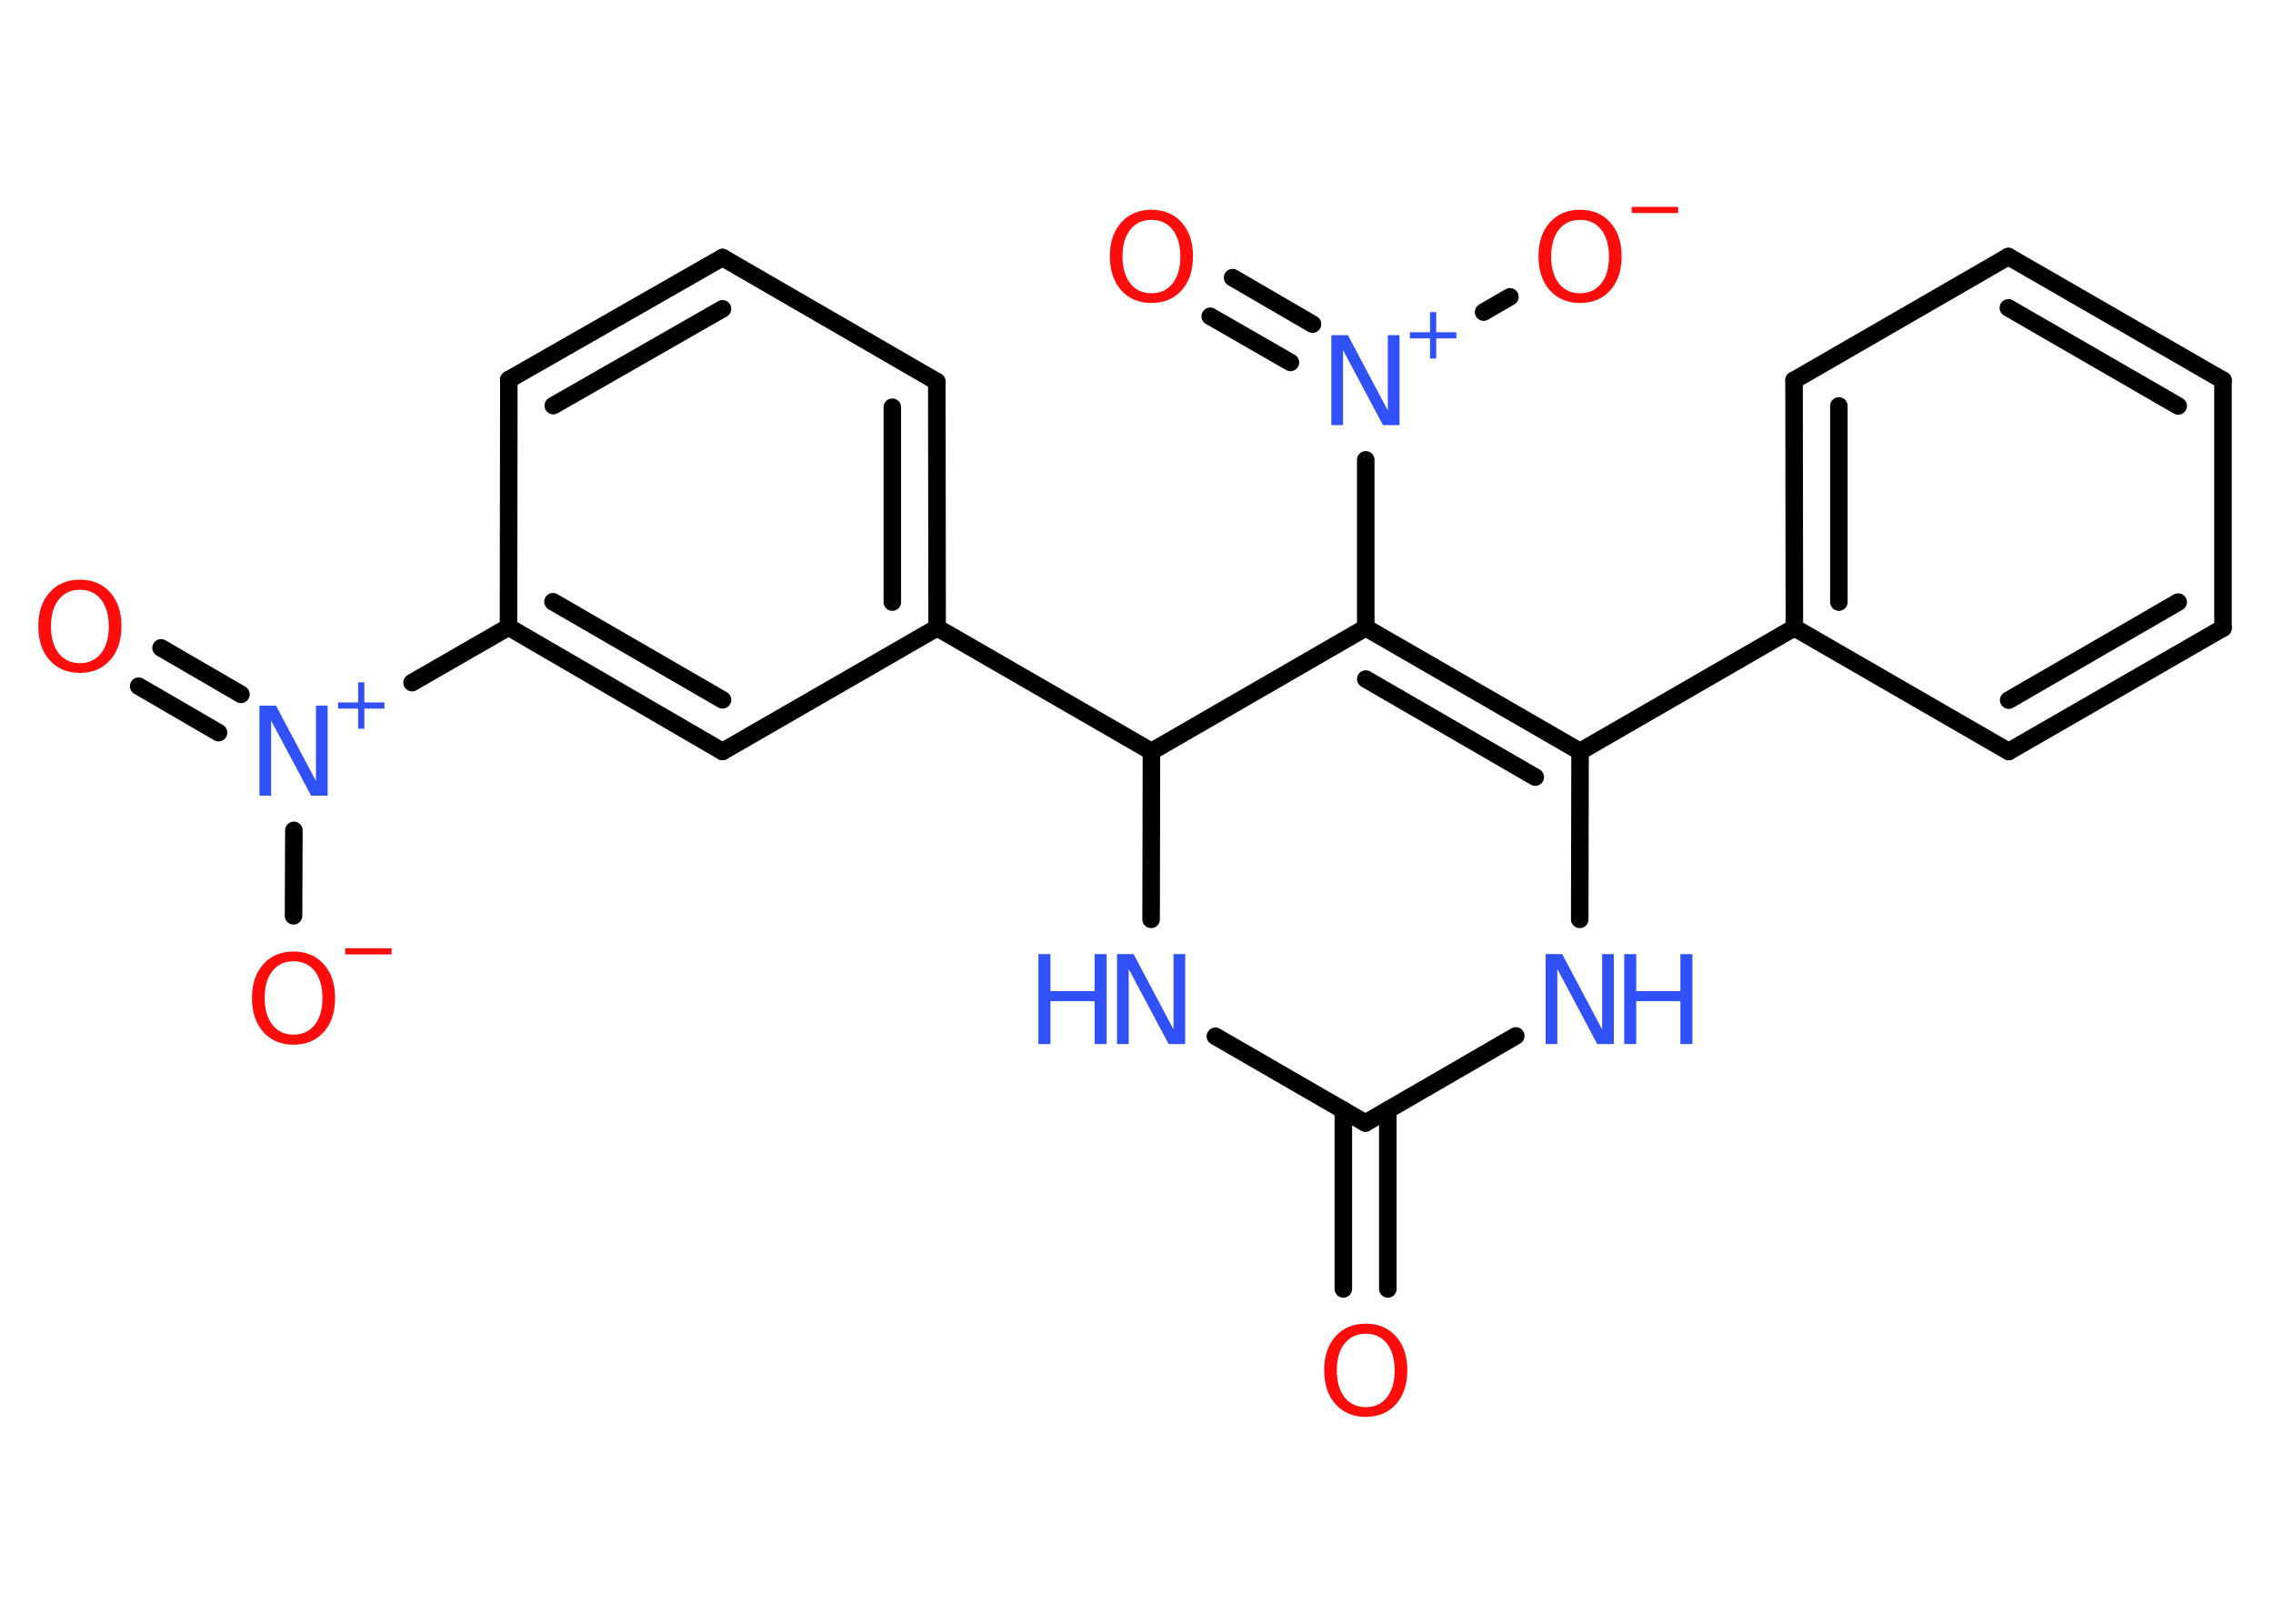 <?xml version='1.0' encoding='UTF-8'?>
<!DOCTYPE svg PUBLIC "-//W3C//DTD SVG 1.1//EN" "http://www.w3.org/Graphics/SVG/1.1/DTD/svg11.dtd">
<svg version='1.2' xmlns='http://www.w3.org/2000/svg' xmlns:xlink='http://www.w3.org/1999/xlink' width='70.0mm' height='50.0mm' viewBox='0 0 70.0 50.0'>
  <desc>Generated by the Chemistry Development Kit (http://github.com/cdk)</desc>
  <g stroke-linecap='round' stroke-linejoin='round' stroke='#000000' stroke-width='.54' fill='#3050F8'>
    <rect x='.0' y='.0' width='70.0' height='50.0' fill='#FFFFFF' stroke='none'/>
    <g id='mol1' class='mol'>
      <g id='mol1bnd1' class='bond'>
        <line x1='41.37' y1='39.69' x2='41.37' y2='34.18'/>
        <line x1='42.74' y1='39.69' x2='42.74' y2='34.18'/>
      </g>
      <line id='mol1bnd2' class='bond' x1='42.05' y1='34.58' x2='46.68' y2='31.9'/>
      <line id='mol1bnd3' class='bond' x1='48.65' y1='28.31' x2='48.66' y2='23.14'/>
      <line id='mol1bnd4' class='bond' x1='48.66' y1='23.14' x2='55.26' y2='19.33'/>
      <g id='mol1bnd5' class='bond'>
        <line x1='55.25' y1='11.71' x2='55.26' y2='19.33'/>
        <line x1='56.63' y1='12.5' x2='56.63' y2='18.54'/>
      </g>
      <line id='mol1bnd6' class='bond' x1='55.25' y1='11.71' x2='61.85' y2='7.9'/>
      <g id='mol1bnd7' class='bond'>
        <line x1='68.46' y1='11.71' x2='61.85' y2='7.9'/>
        <line x1='67.08' y1='12.5' x2='61.85' y2='9.48'/>
      </g>
      <line id='mol1bnd8' class='bond' x1='68.46' y1='11.71' x2='68.46' y2='19.34'/>
      <g id='mol1bnd9' class='bond'>
        <line x1='61.86' y1='23.14' x2='68.46' y2='19.34'/>
        <line x1='61.86' y1='21.56' x2='67.08' y2='18.54'/>
      </g>
      <line id='mol1bnd10' class='bond' x1='55.26' y1='19.33' x2='61.86' y2='23.14'/>
      <g id='mol1bnd11' class='bond'>
        <line x1='48.66' y1='23.14' x2='42.06' y2='19.33'/>
        <line x1='47.28' y1='23.93' x2='42.06' y2='20.91'/>
      </g>
      <line id='mol1bnd12' class='bond' x1='42.06' y1='19.33' x2='42.06' y2='14.16'/>
      <g id='mol1bnd13' class='bond'>
        <line x1='39.74' y1='11.16' x2='37.27' y2='9.74'/>
        <line x1='40.42' y1='9.98' x2='37.96' y2='8.55'/>
      </g>
      <line id='mol1bnd14' class='bond' x1='45.69' y1='9.61' x2='46.5' y2='9.14'/>
      <line id='mol1bnd15' class='bond' x1='42.06' y1='19.33' x2='35.46' y2='23.14'/>
      <line id='mol1bnd16' class='bond' x1='35.46' y1='23.14' x2='28.86' y2='19.33'/>
      <g id='mol1bnd17' class='bond'>
        <line x1='28.86' y1='19.33' x2='28.85' y2='11.75'/>
        <line x1='27.48' y1='18.54' x2='27.48' y2='12.54'/>
      </g>
      <line id='mol1bnd18' class='bond' x1='28.85' y1='11.75' x2='22.25' y2='7.93'/>
      <g id='mol1bnd19' class='bond'>
        <line x1='22.25' y1='7.93' x2='15.67' y2='11.69'/>
        <line x1='22.25' y1='9.51' x2='17.04' y2='12.49'/>
      </g>
      <line id='mol1bnd20' class='bond' x1='15.67' y1='11.69' x2='15.66' y2='19.31'/>
      <line id='mol1bnd21' class='bond' x1='15.66' y1='19.31' x2='12.69' y2='21.02'/>
      <g id='mol1bnd22' class='bond'>
        <line x1='6.73' y1='22.56' x2='4.27' y2='21.13'/>
        <line x1='7.42' y1='21.38' x2='4.96' y2='19.95'/>
      </g>
      <line id='mol1bnd23' class='bond' x1='9.05' y1='25.57' x2='9.04' y2='28.2'/>
      <g id='mol1bnd24' class='bond'>
        <line x1='15.66' y1='19.31' x2='22.25' y2='23.14'/>
        <line x1='17.03' y1='18.53' x2='22.25' y2='21.55'/>
      </g>
      <line id='mol1bnd25' class='bond' x1='28.86' y1='19.33' x2='22.25' y2='23.14'/>
      <line id='mol1bnd26' class='bond' x1='35.46' y1='23.14' x2='35.45' y2='28.31'/>
      <line id='mol1bnd27' class='bond' x1='42.05' y1='34.58' x2='37.43' y2='31.91'/>
      <path id='mol1atm1' class='atom' d='M42.06 41.07q-.41 .0 -.65 .3q-.24 .3 -.24 .83q.0 .52 .24 .83q.24 .3 .65 .3q.41 .0 .65 -.3q.24 -.3 .24 -.83q.0 -.52 -.24 -.83q-.24 -.3 -.65 -.3zM42.06 40.76q.58 .0 .93 .39q.35 .39 .35 1.04q.0 .66 -.35 1.05q-.35 .39 -.93 .39q-.58 .0 -.93 -.39q-.35 -.39 -.35 -1.05q.0 -.65 .35 -1.04q.35 -.39 .93 -.39z' stroke='none' fill='#FF0D0D'/>
      <g id='mol1atm3' class='atom'>
        <path d='M47.61 29.38h.5l1.23 2.32v-2.32h.36v2.77h-.51l-1.23 -2.31v2.31h-.36v-2.77z' stroke='none'/>
        <path d='M50.02 29.38h.37v1.14h1.36v-1.14h.37v2.77h-.37v-1.32h-1.36v1.32h-.37v-2.77z' stroke='none'/>
      </g>
      <g id='mol1atm12' class='atom'>
        <path d='M41.01 10.32h.5l1.23 2.32v-2.32h.36v2.77h-.51l-1.23 -2.31v2.31h-.36v-2.77z' stroke='none'/>
        <path d='M44.23 9.61v.62h.62v.19h-.62v.62h-.19v-.62h-.62v-.19h.62v-.62h.19z' stroke='none'/>
      </g>
      <path id='mol1atm13' class='atom' d='M35.46 6.77q-.41 .0 -.65 .3q-.24 .3 -.24 .83q.0 .52 .24 .83q.24 .3 .65 .3q.41 .0 .65 -.3q.24 -.3 .24 -.83q.0 -.52 -.24 -.83q-.24 -.3 -.65 -.3zM35.46 6.46q.58 .0 .93 .39q.35 .39 .35 1.04q.0 .66 -.35 1.05q-.35 .39 -.93 .39q-.58 .0 -.93 -.39q-.35 -.39 -.35 -1.05q.0 -.65 .35 -1.04q.35 -.39 .93 -.39z' stroke='none' fill='#FF0D0D'/>
      <g id='mol1atm14' class='atom'>
        <path d='M48.66 6.77q-.41 .0 -.65 .3q-.24 .3 -.24 .83q.0 .52 .24 .83q.24 .3 .65 .3q.41 .0 .65 -.3q.24 -.3 .24 -.83q.0 -.52 -.24 -.83q-.24 -.3 -.65 -.3zM48.66 6.46q.58 .0 .93 .39q.35 .39 .35 1.04q.0 .66 -.35 1.05q-.35 .39 -.93 .39q-.58 .0 -.93 -.39q-.35 -.39 -.35 -1.05q.0 -.65 .35 -1.04q.35 -.39 .93 -.39z' stroke='none' fill='#FF0D0D'/>
        <path d='M50.25 6.37h1.43v.19h-1.43v-.19z' stroke='none' fill='#FF0D0D'/>
      </g>
      <g id='mol1atm21' class='atom'>
        <path d='M8.0 21.73h.5l1.23 2.32v-2.32h.36v2.77h-.51l-1.23 -2.31v2.31h-.36v-2.77z' stroke='none'/>
        <path d='M11.22 21.01v.62h.62v.19h-.62v.62h-.19v-.62h-.62v-.19h.62v-.62h.19z' stroke='none'/>
      </g>
      <path id='mol1atm22' class='atom' d='M2.46 18.16q-.41 .0 -.65 .3q-.24 .3 -.24 .83q.0 .52 .24 .83q.24 .3 .65 .3q.41 .0 .65 -.3q.24 -.3 .24 -.83q.0 -.52 -.24 -.83q-.24 -.3 -.65 -.3zM2.46 17.85q.58 .0 .93 .39q.35 .39 .35 1.04q.0 .66 -.35 1.05q-.35 .39 -.93 .39q-.58 .0 -.93 -.39q-.35 -.39 -.35 -1.05q.0 -.65 .35 -1.04q.35 -.39 .93 -.39z' stroke='none' fill='#FF0D0D'/>
      <g id='mol1atm23' class='atom'>
        <path d='M9.04 29.6q-.41 .0 -.65 .3q-.24 .3 -.24 .83q.0 .52 .24 .83q.24 .3 .65 .3q.41 .0 .65 -.3q.24 -.3 .24 -.83q.0 -.52 -.24 -.83q-.24 -.3 -.65 -.3zM9.04 29.3q.58 .0 .93 .39q.35 .39 .35 1.04q.0 .66 -.35 1.05q-.35 .39 -.93 .39q-.58 .0 -.93 -.39q-.35 -.39 -.35 -1.05q.0 -.65 .35 -1.04q.35 -.39 .93 -.39z' stroke='none' fill='#FF0D0D'/>
        <path d='M10.63 29.2h1.43v.19h-1.43v-.19z' stroke='none' fill='#FF0D0D'/>
      </g>
      <g id='mol1atm25' class='atom'>
        <path d='M34.41 29.38h.5l1.23 2.32v-2.32h.36v2.77h-.51l-1.23 -2.31v2.31h-.36v-2.77z' stroke='none'/>
        <path d='M31.98 29.38h.37v1.14h1.36v-1.14h.37v2.77h-.37v-1.32h-1.36v1.32h-.37v-2.77z' stroke='none'/>
      </g>
    </g>
  </g>
</svg>
